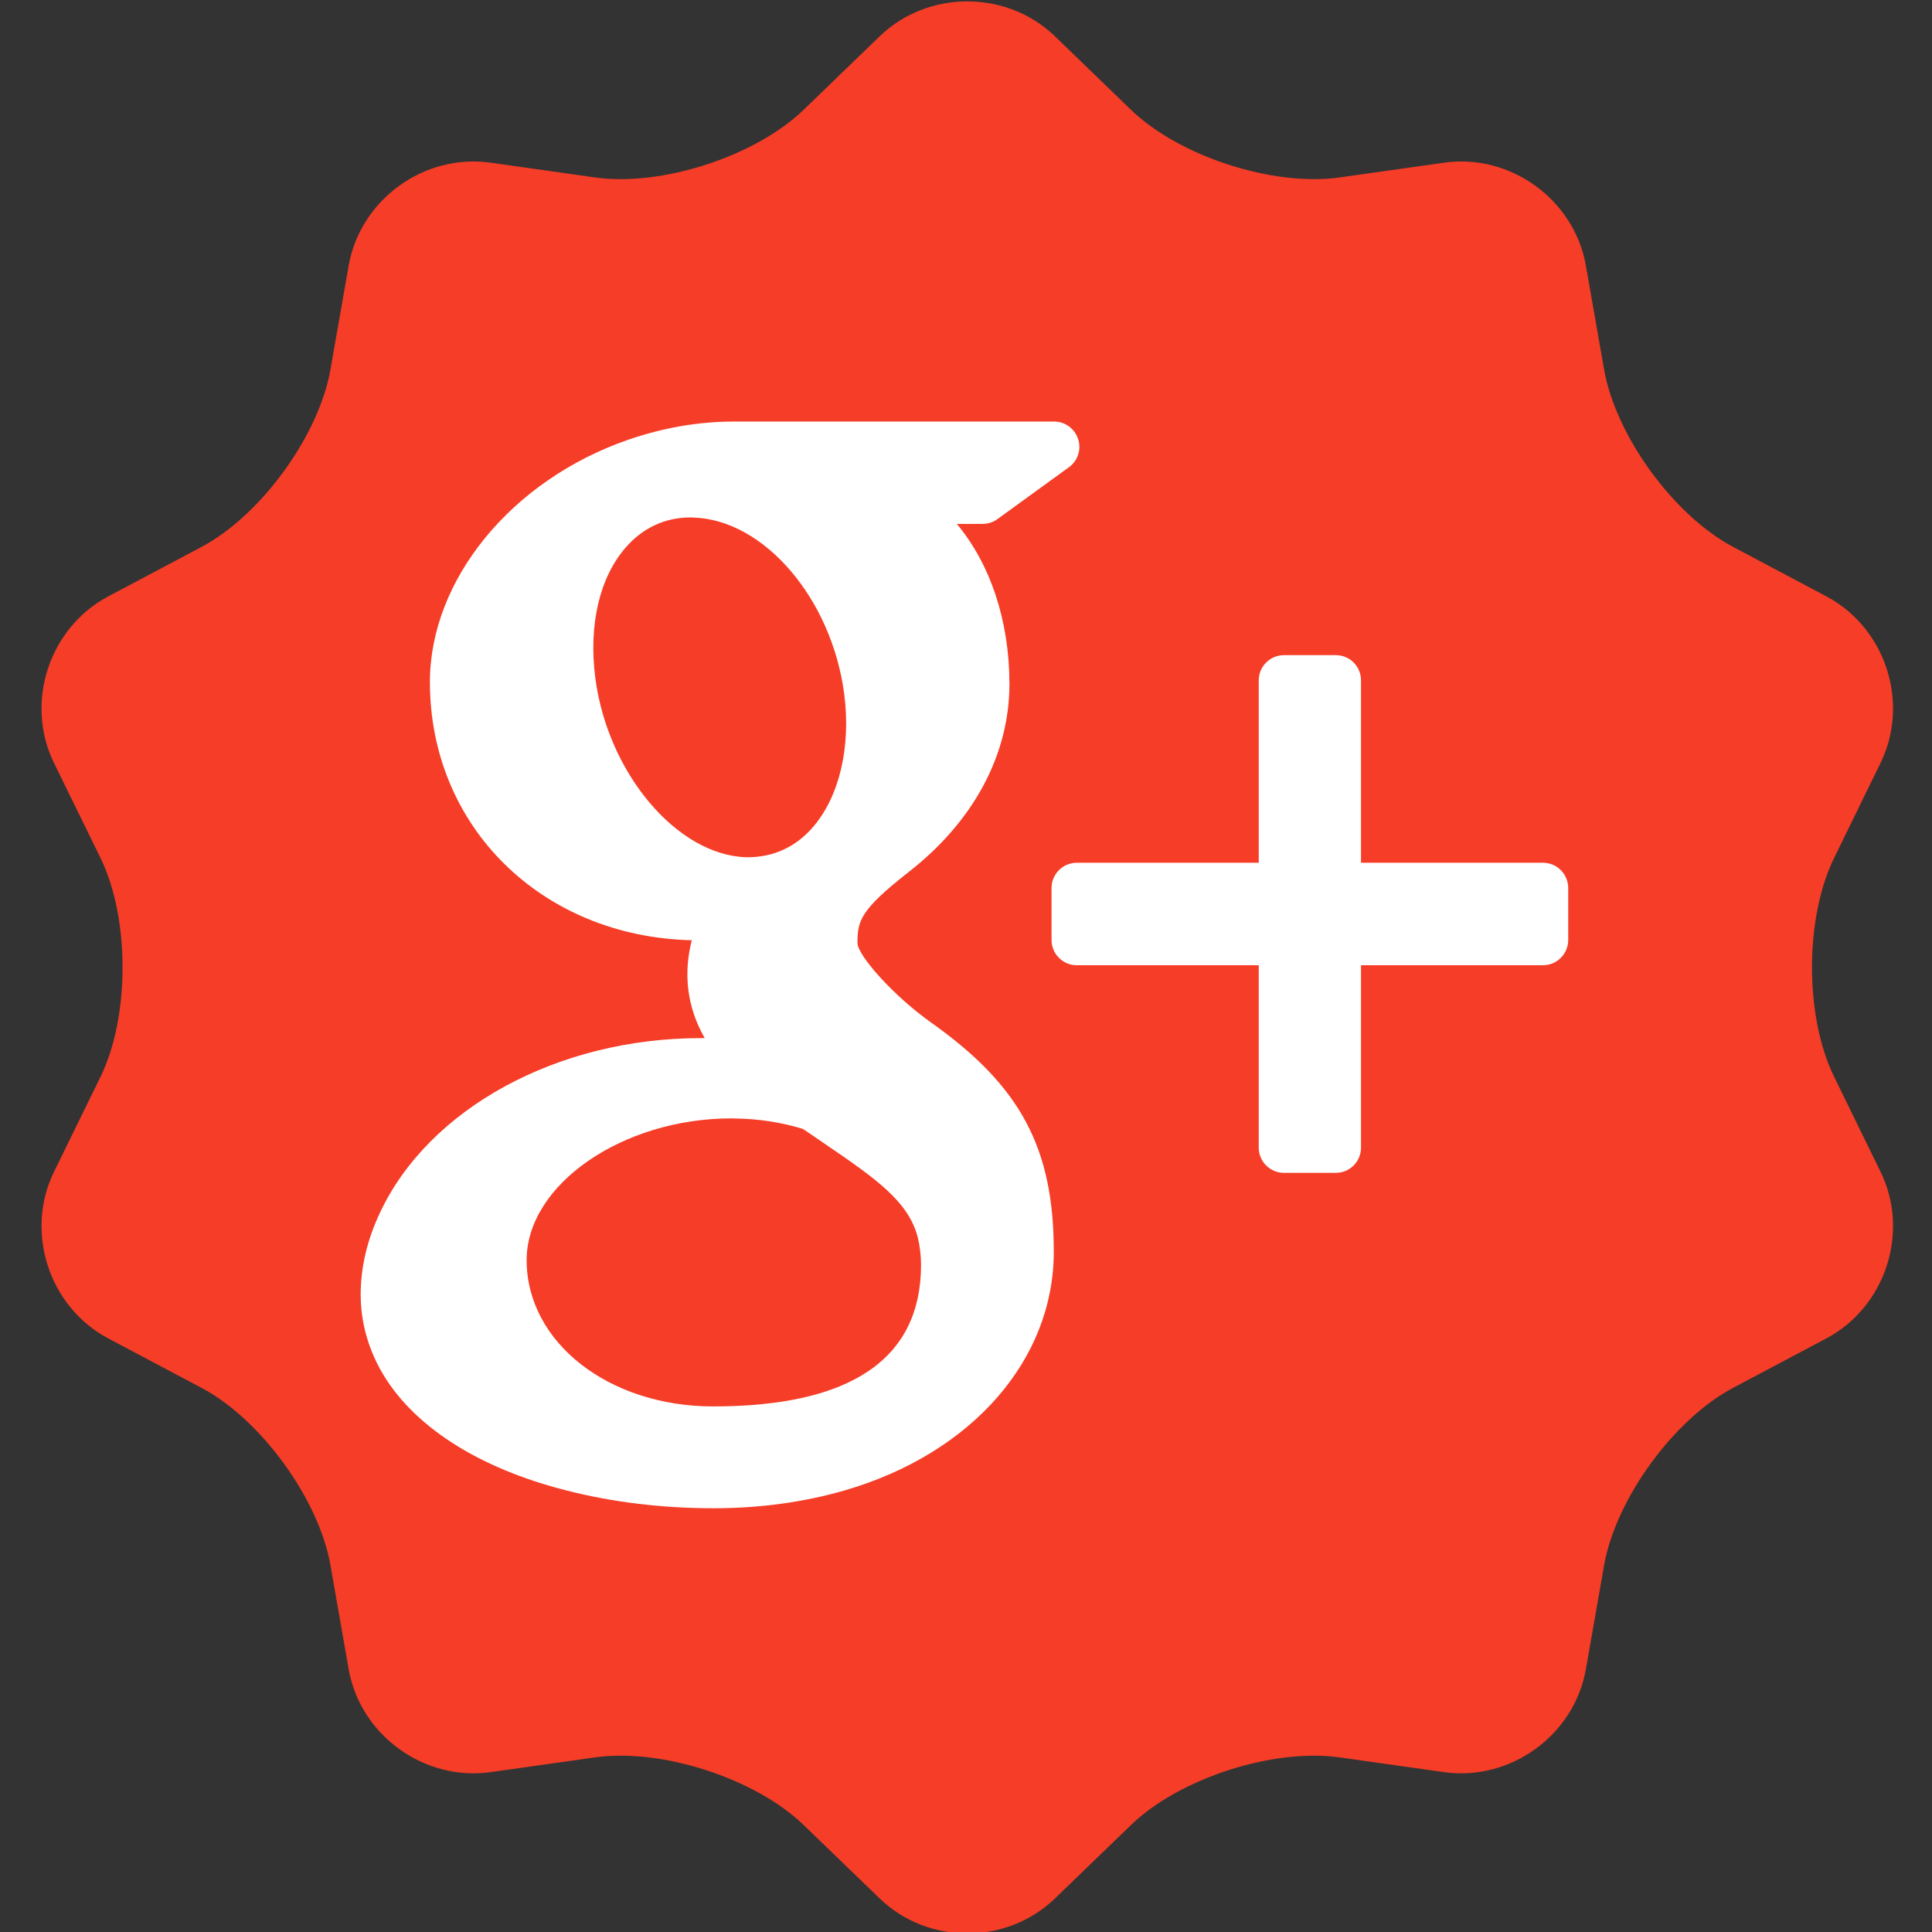 <?xml version="1.0" encoding="iso-8859-1"?>
<!-- Generator: Adobe Illustrator 18.0.0, SVG Export Plug-In . SVG Version: 6.00 Build 0)  -->
<!DOCTYPE svg PUBLIC "-//W3C//DTD SVG 1.1//EN" "http://www.w3.org/Graphics/SVG/1.1/DTD/svg11.dtd">
<svg version="1.1" xmlns="http://www.w3.org/2000/svg" xmlns:xlink="http://www.w3.org/1999/xlink" x="0px" y="0px"
	 viewBox="0 0 48 48" style="enable-background:new 0 0 48 48;" xml:space="preserve">
<rect x="0" y="0" width="48" height="48" fill="#333333" stroke="none"/>
<g id="Layer_192">
	<g>
		<path style="fill:#F63D27;" d="M21.854,0.903c1.197-1.158,3.16-1.158,4.357,0l1.887,1.824c1.197,1.158,3.529,1.914,5.18,1.682
			l2.598-0.367c1.652-0.234,3.238,0.918,3.525,2.559l0.453,2.584c0.289,1.641,1.73,3.621,3.203,4.402l2.318,1.23
			c1.473,0.779,2.078,2.643,1.346,4.139l-1.152,2.357c-0.734,1.498-0.734,3.945,0,5.441l1.152,2.357
			c0.732,1.496,0.127,3.359-1.346,4.141l-2.318,1.229c-1.473,0.781-2.914,2.764-3.203,4.404l-0.453,2.584
			c-0.287,1.641-1.873,2.791-3.525,2.559l-2.598-0.367c-1.65-0.232-3.982,0.521-5.18,1.682l-1.887,1.822
			c-1.197,1.16-3.16,1.16-4.357,0l-1.887-1.822c-1.199-1.16-3.529-1.914-5.18-1.682l-2.598,0.367
			c-1.652,0.232-3.238-0.918-3.527-2.559L8.21,38.886c-0.289-1.641-1.728-3.623-3.201-4.404L2.69,33.253
			c-1.473-0.781-2.08-2.644-1.348-4.141l1.154-2.357c0.732-1.496,0.732-3.943,0-5.441l-1.154-2.357
			C0.61,17.46,1.217,15.597,2.69,14.817l2.318-1.23c1.473-0.781,2.912-2.762,3.201-4.402l0.453-2.584
			c0.289-1.641,1.875-2.793,3.527-2.559l2.598,0.367c1.65,0.232,3.98-0.523,5.18-1.682L21.854,0.903z"/>
		<g>
			<path style="fill:#FFFFFF;" d="M31.9,29.139h1.289c0.346,0,0.625-0.28,0.625-0.626v-4.532h4.523c0.344,0,0.625-0.282,0.625-0.628
				v-1.29c0-0.346-0.281-0.628-0.625-0.628h-4.523v-4.532c0-0.344-0.279-0.626-0.625-0.626H31.9c-0.346,0-0.627,0.282-0.627,0.626
				v4.532h-4.523c-0.344,0-0.625,0.282-0.625,0.628v1.29c0,0.346,0.281,0.628,0.625,0.628h4.523v4.532
				C31.273,28.859,31.554,29.139,31.9,29.139z"/>
			<path style="fill:#FFFFFF;" d="M14.082,37.032c1.144,0.292,2.375,0.44,3.652,0.44c1.148,0,2.242-0.151,3.254-0.444
				c3.154-0.916,5.193-3.242,5.193-5.929c0-2.577-0.826-4.119-3.045-5.692c-0.951-0.675-1.817-1.663-1.832-1.969
				c0-0.554,0.049-0.818,1.289-1.787c1.603-1.256,2.486-2.91,2.486-4.657c0-1.583-0.482-2.99-1.307-3.978h0.639
				c0.133,0,0.262-0.041,0.367-0.117l1.779-1.291c0.221-0.159,0.314-0.442,0.228-0.701c-0.084-0.258-0.324-0.434-0.596-0.434h-7.957
				c-0.871,0-1.756,0.153-2.623,0.452c-2.9,1.002-4.928,3.477-4.928,6.021c0,3.599,2.783,6.328,6.506,6.414
				c-0.072,0.286-0.109,0.567-0.109,0.843c0,0.554,0.141,1.08,0.43,1.587c-0.035,0.002-0.066,0.002-0.104,0.002
				c-3.547,0-6.75,1.744-7.965,4.34c-0.318,0.673-0.478,1.356-0.478,2.029c0,0.656,0.168,1.286,0.496,1.879
				C10.224,35.41,11.865,36.473,14.082,37.032z M14.791,16.848c-0.172-1.319,0.103-2.503,0.76-3.252
				c0.424-0.485,0.978-0.74,1.6-0.74l0.072,0.002c1.758,0.051,3.439,2.014,3.75,4.375c0.174,1.323-0.119,2.565-0.783,3.325
				c-0.424,0.485-0.971,0.74-1.619,0.74c0,0,0,0-0.002,0h-0.027C16.818,21.247,15.099,19.206,14.791,16.848z M18.171,27.786
				l0.072,0.002c0.59,0.006,1.164,0.094,1.707,0.26c0.186,0.127,0.365,0.25,0.539,0.368c1.254,0.857,2.082,1.423,2.314,2.331
				c0.053,0.227,0.08,0.456,0.08,0.677c0,2.334-1.738,3.518-5.166,3.518c-2.6,0-4.633-1.597-4.633-3.636
				C13.085,29.432,15.462,27.786,18.171,27.786z"/>
		</g>
	</g>
</g>
<g id="Layer_1">
</g>
</svg>
